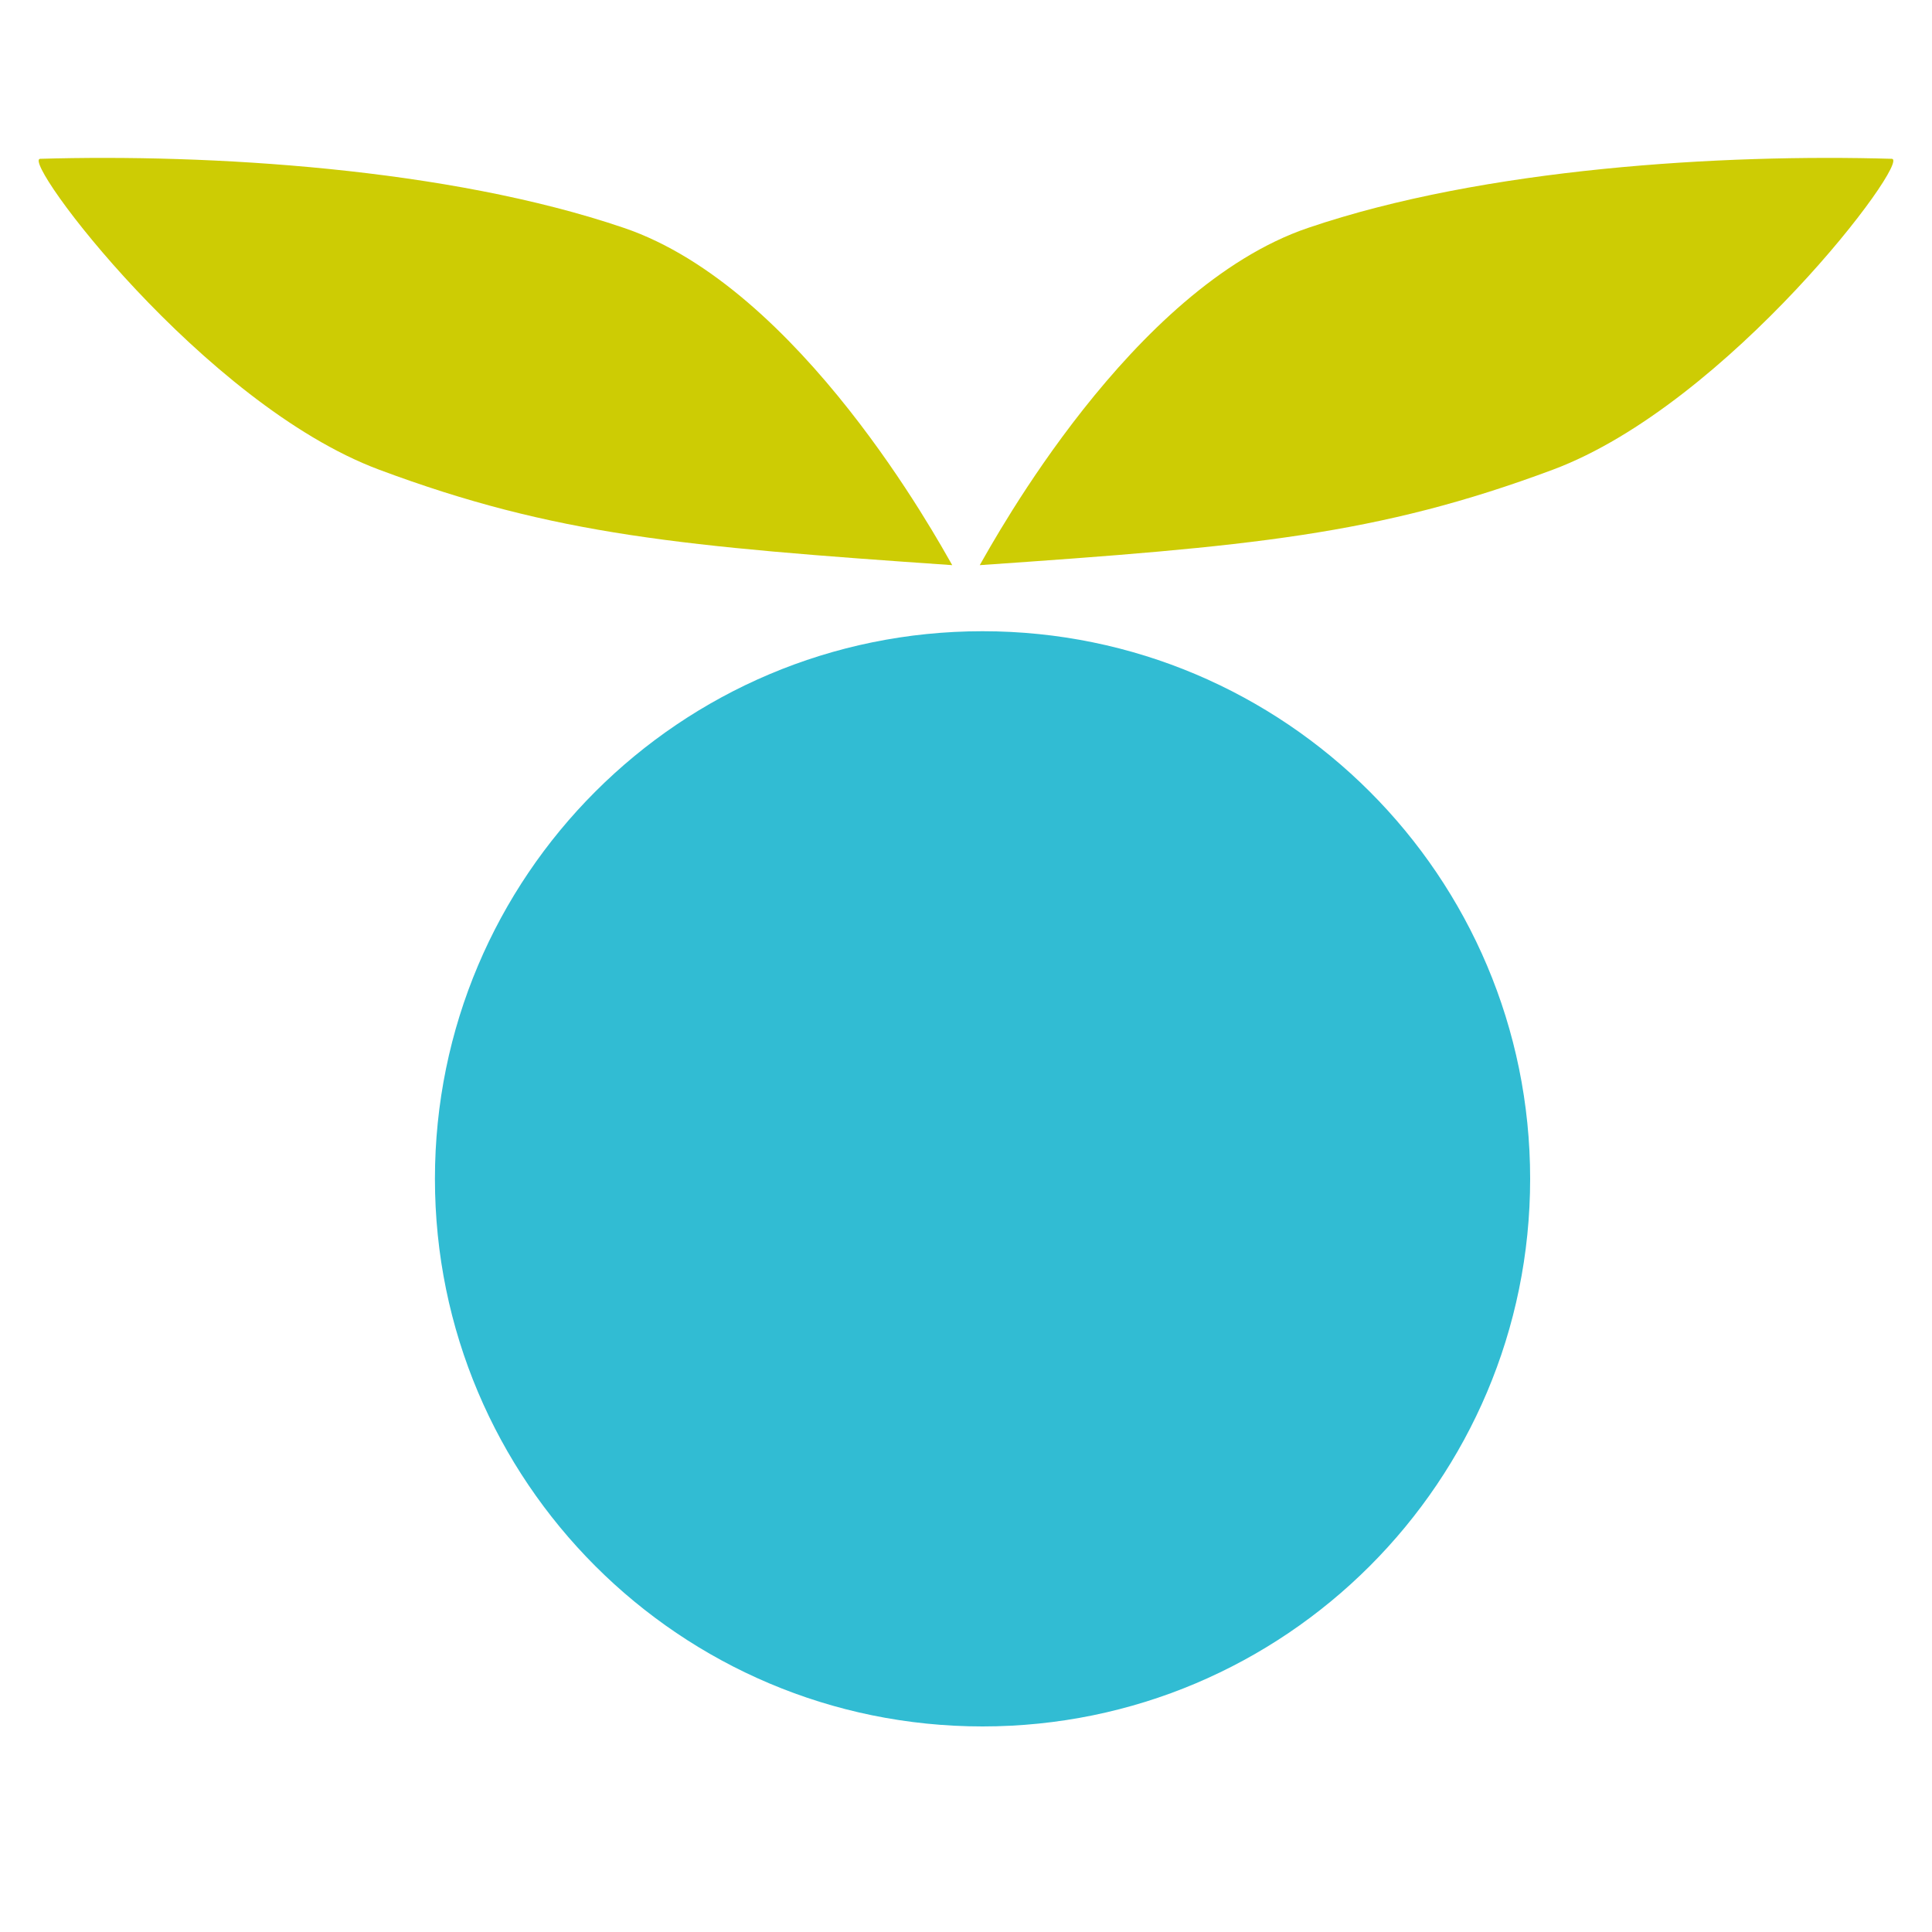 <svg width="25" height="25" viewBox="0 0 25 25" fill="none" xmlns="http://www.w3.org/2000/svg">
<path fill-rule="evenodd" clip-rule="evenodd" d="M0.52 2.055C2.699 1.991 5.791 2.172 8.074 2.949C10.357 3.725 12.131 6.982 12.322 7.313C8.832 7.072 7.177 6.926 4.904 6.077C2.631 5.227 0.259 2.063 0.52 2.055Z" fill="#CDCC04"/>
<path fill-rule="evenodd" clip-rule="evenodd" d="M24.48 2.055C24.741 2.063 22.369 5.227 20.096 6.077C17.823 6.926 16.168 7.072 12.678 7.313C12.869 6.982 14.642 3.725 16.926 2.949C19.209 2.172 22.301 1.991 24.48 2.055Z" fill="#CDCC04"/>
<path fill-rule="evenodd" clip-rule="evenodd" d="M19.8 15.254C19.8 19.168 16.627 22.34 12.714 22.34C8.8 22.34 5.628 19.168 5.628 15.254C5.628 11.341 8.8 8.168 12.714 8.168C16.627 8.168 19.8 11.341 19.8 15.254Z" fill="#31BCD3"/>
</svg>
